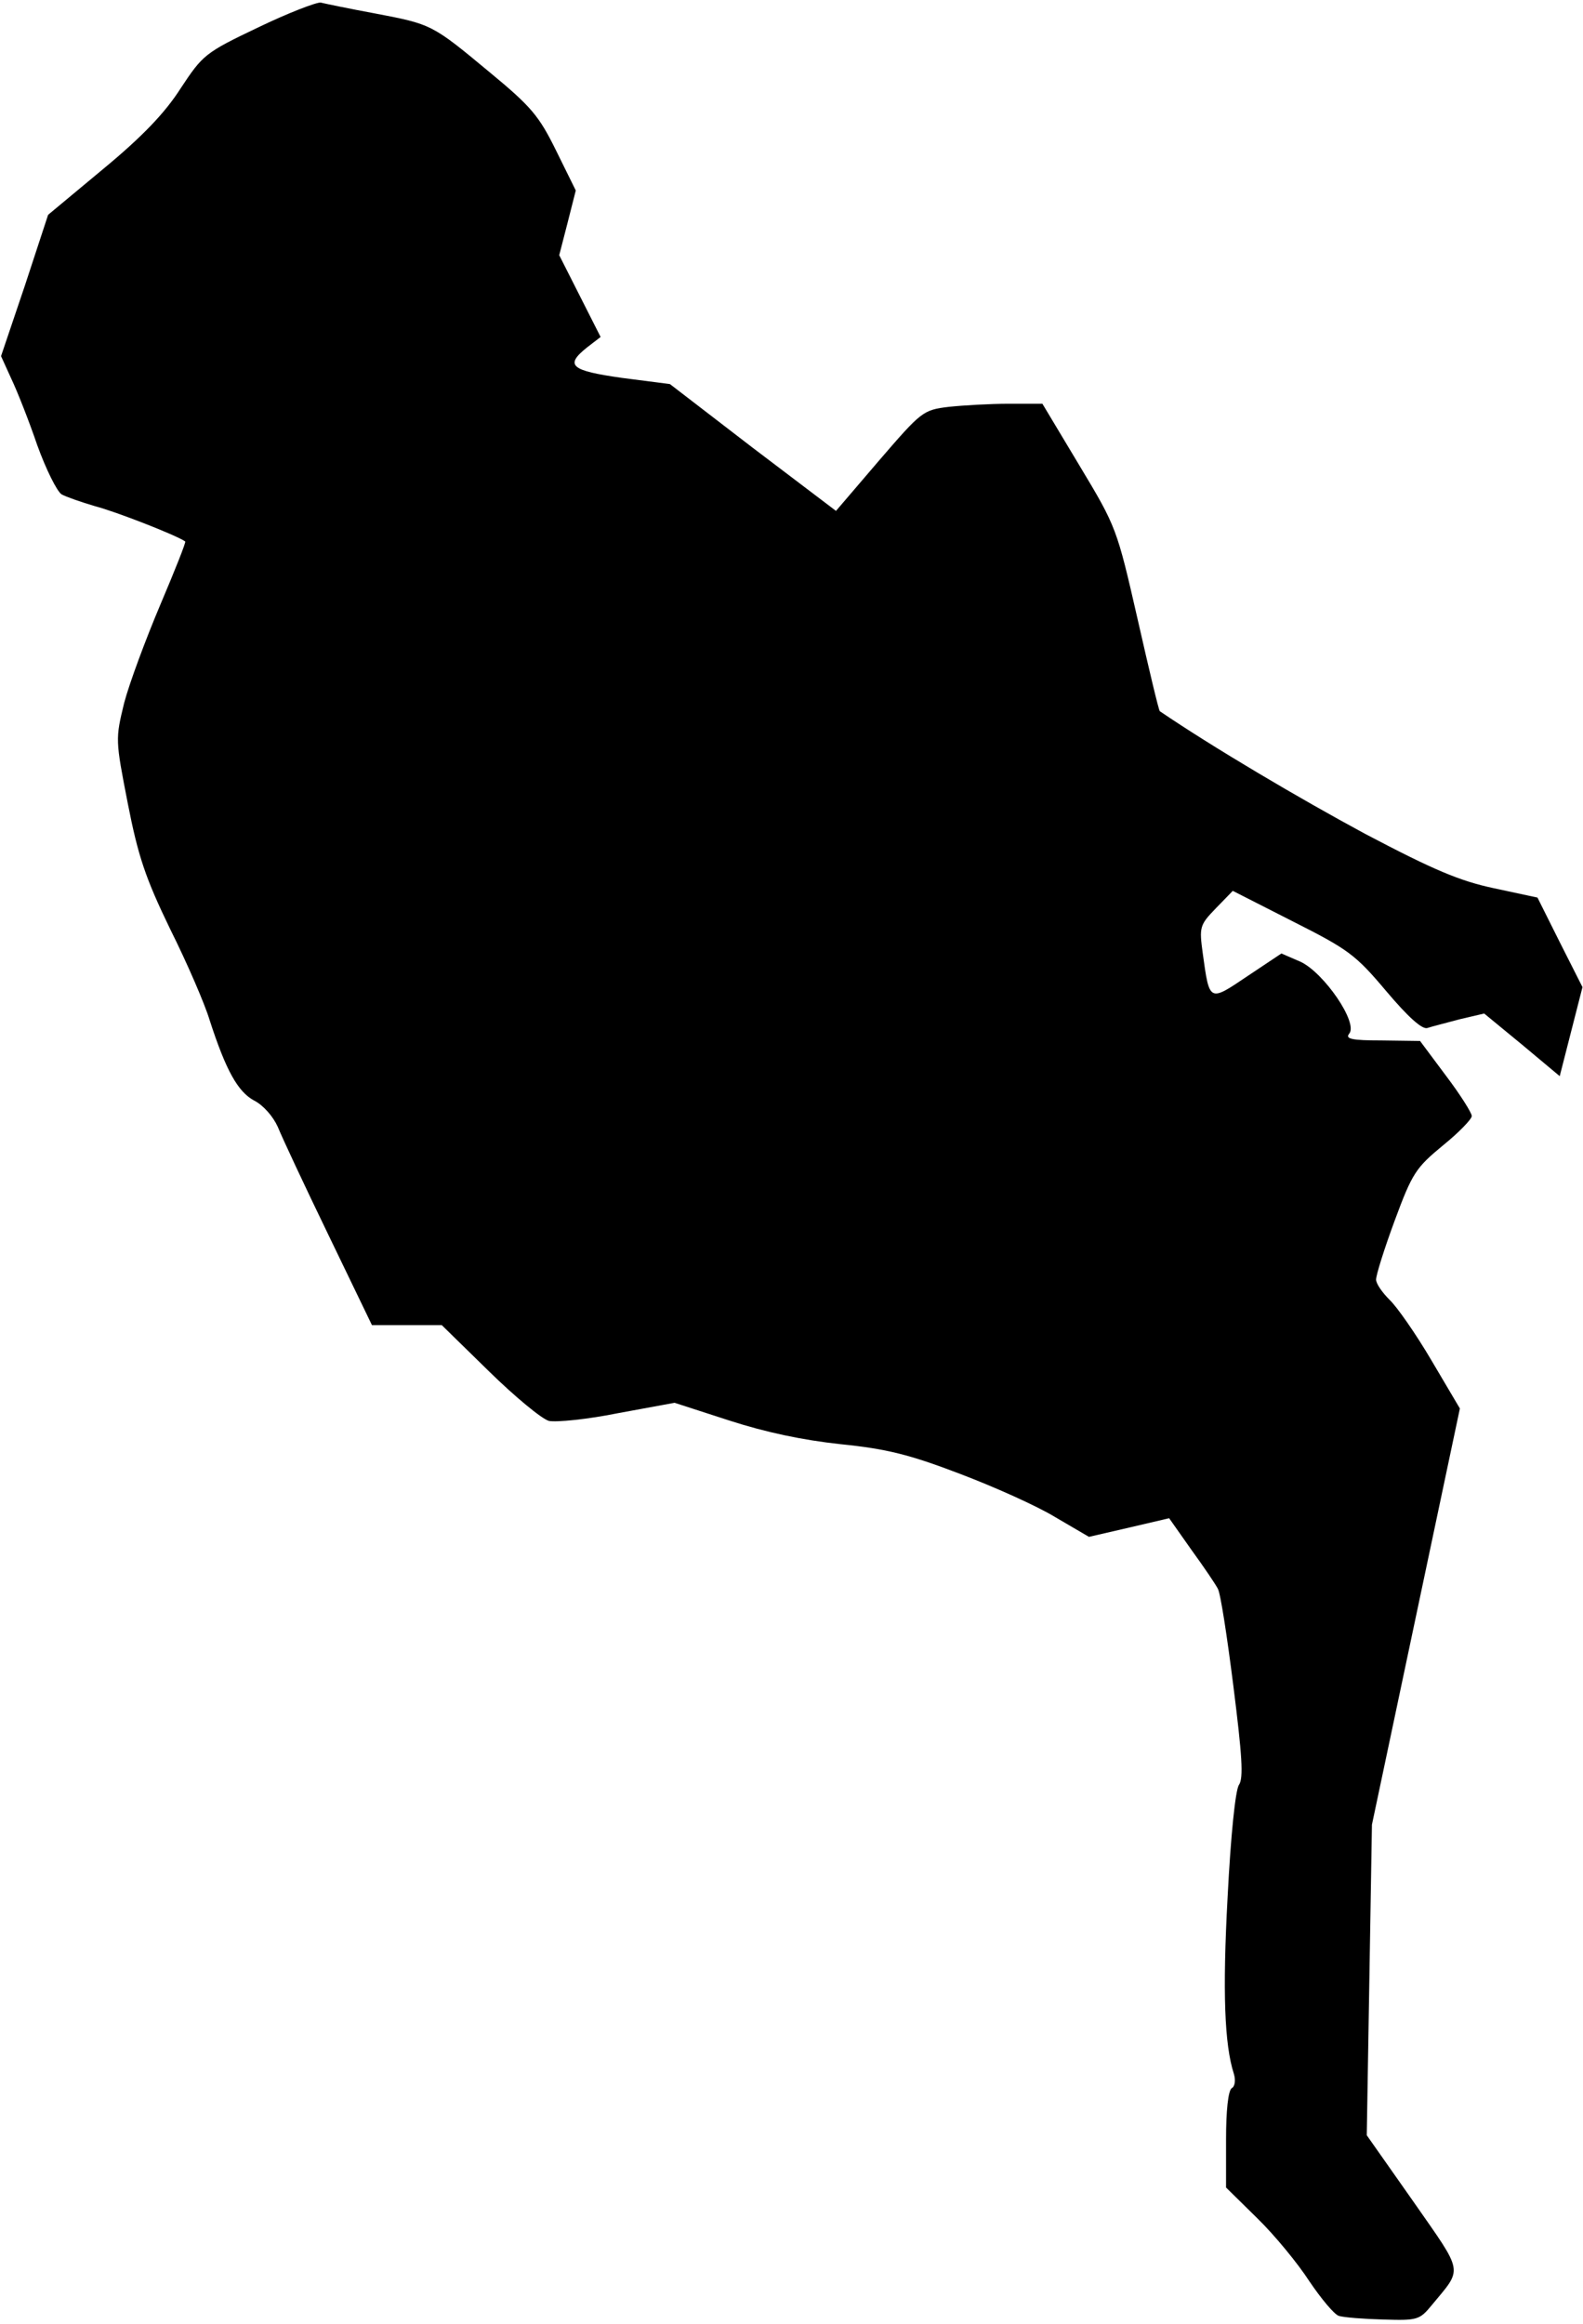 <?xml version="1.0" standalone="no"?>
<!DOCTYPE svg PUBLIC "-//W3C//DTD SVG 20010904//EN"
 "http://www.w3.org/TR/2001/REC-SVG-20010904/DTD/svg10.dtd">
<svg version="1.0" xmlns="http://www.w3.org/2000/svg"
 width="306pt" height="449pt" viewBox="0 0 306 449"
 preserveAspectRatio="xMidYMid meet">
<g transform="translate(0,449) scale(0.1,-0.1)"
fill="#000000" stroke="none">
<path fill="#000000" stroke="none" d="M499 4437 c-103 -49 -107 -53 -150
-118 -30 -47 -74 -93 -149 -155 l-107 -89 -45 -137 -46 -136 20 -44 c11 -23
34 -81 50 -128 17 -47 38 -89 47 -95 9 -5 38 -15 65 -23 39 -10 157 -56 174
-68 2 -1 -20 -56 -48 -122 -28 -66 -60 -152 -70 -190 -17 -70 -17 -71 7 -194
20 -102 34 -144 82 -243 33 -66 67 -145 76 -175 32 -99 55 -139 86 -156 18 -9
37 -31 46 -51 8 -20 52 -114 98 -209 l84 -174 67 0 68 0 91 -89 c50 -49 102
-92 116 -96 14 -3 75 3 134 15 l109 20 105 -34 c71 -23 142 -38 216 -46 89 -9
133 -20 230 -57 66 -25 149 -62 185 -84 l65 -38 78 18 77 18 43 -61 c24 -33
47 -67 51 -75 5 -7 18 -92 30 -187 17 -135 20 -179 11 -192 -7 -10 -16 -99
-22 -217 -10 -183 -6 -285 12 -341 4 -13 2 -25 -4 -28 -7 -5 -11 -44 -11 -99
l0 -93 60 -59 c34 -33 79 -88 101 -122 23 -34 48 -64 57 -67 10 -3 48 -6 86
-7 65 -2 70 -1 93 27 61 74 64 59 -35 201 l-90 128 5 300 5 300 85 402 85 402
-55 93 c-30 51 -67 104 -81 117 -14 14 -26 31 -26 39 0 9 16 60 36 114 34 92
41 102 93 145 31 25 56 51 56 57 0 6 -22 41 -50 78 l-50 67 -74 1 c-58 0 -71
3 -63 13 18 21 -49 118 -94 139 l-37 16 -66 -44 c-74 -50 -73 -50 -86 44 -7
51 -6 55 25 87 l33 34 116 -59 c107 -54 121 -64 180 -134 43 -51 70 -75 80
-72 9 3 37 10 63 17 l47 11 73 -60 73 -61 22 86 22 86 -44 87 -43 86 -84 18
c-66 14 -116 35 -249 105 -128 69 -294 167 -397 237 -2 1 -21 81 -43 178 -40
175 -41 178 -112 296 l-72 120 -65 0 c-36 0 -88 -3 -116 -6 -50 -6 -53 -9
-135 -104 l-83 -97 -161 122 -160 123 -93 12 c-99 14 -111 24 -67 59 l26 20
-40 79 -40 79 16 62 16 63 -38 77 c-33 67 -48 85 -128 151 -112 93 -112 93
-222 114 -49 9 -97 19 -105 21 -8 1 -63 -20 -121 -48z"/>
</g>
</svg>
